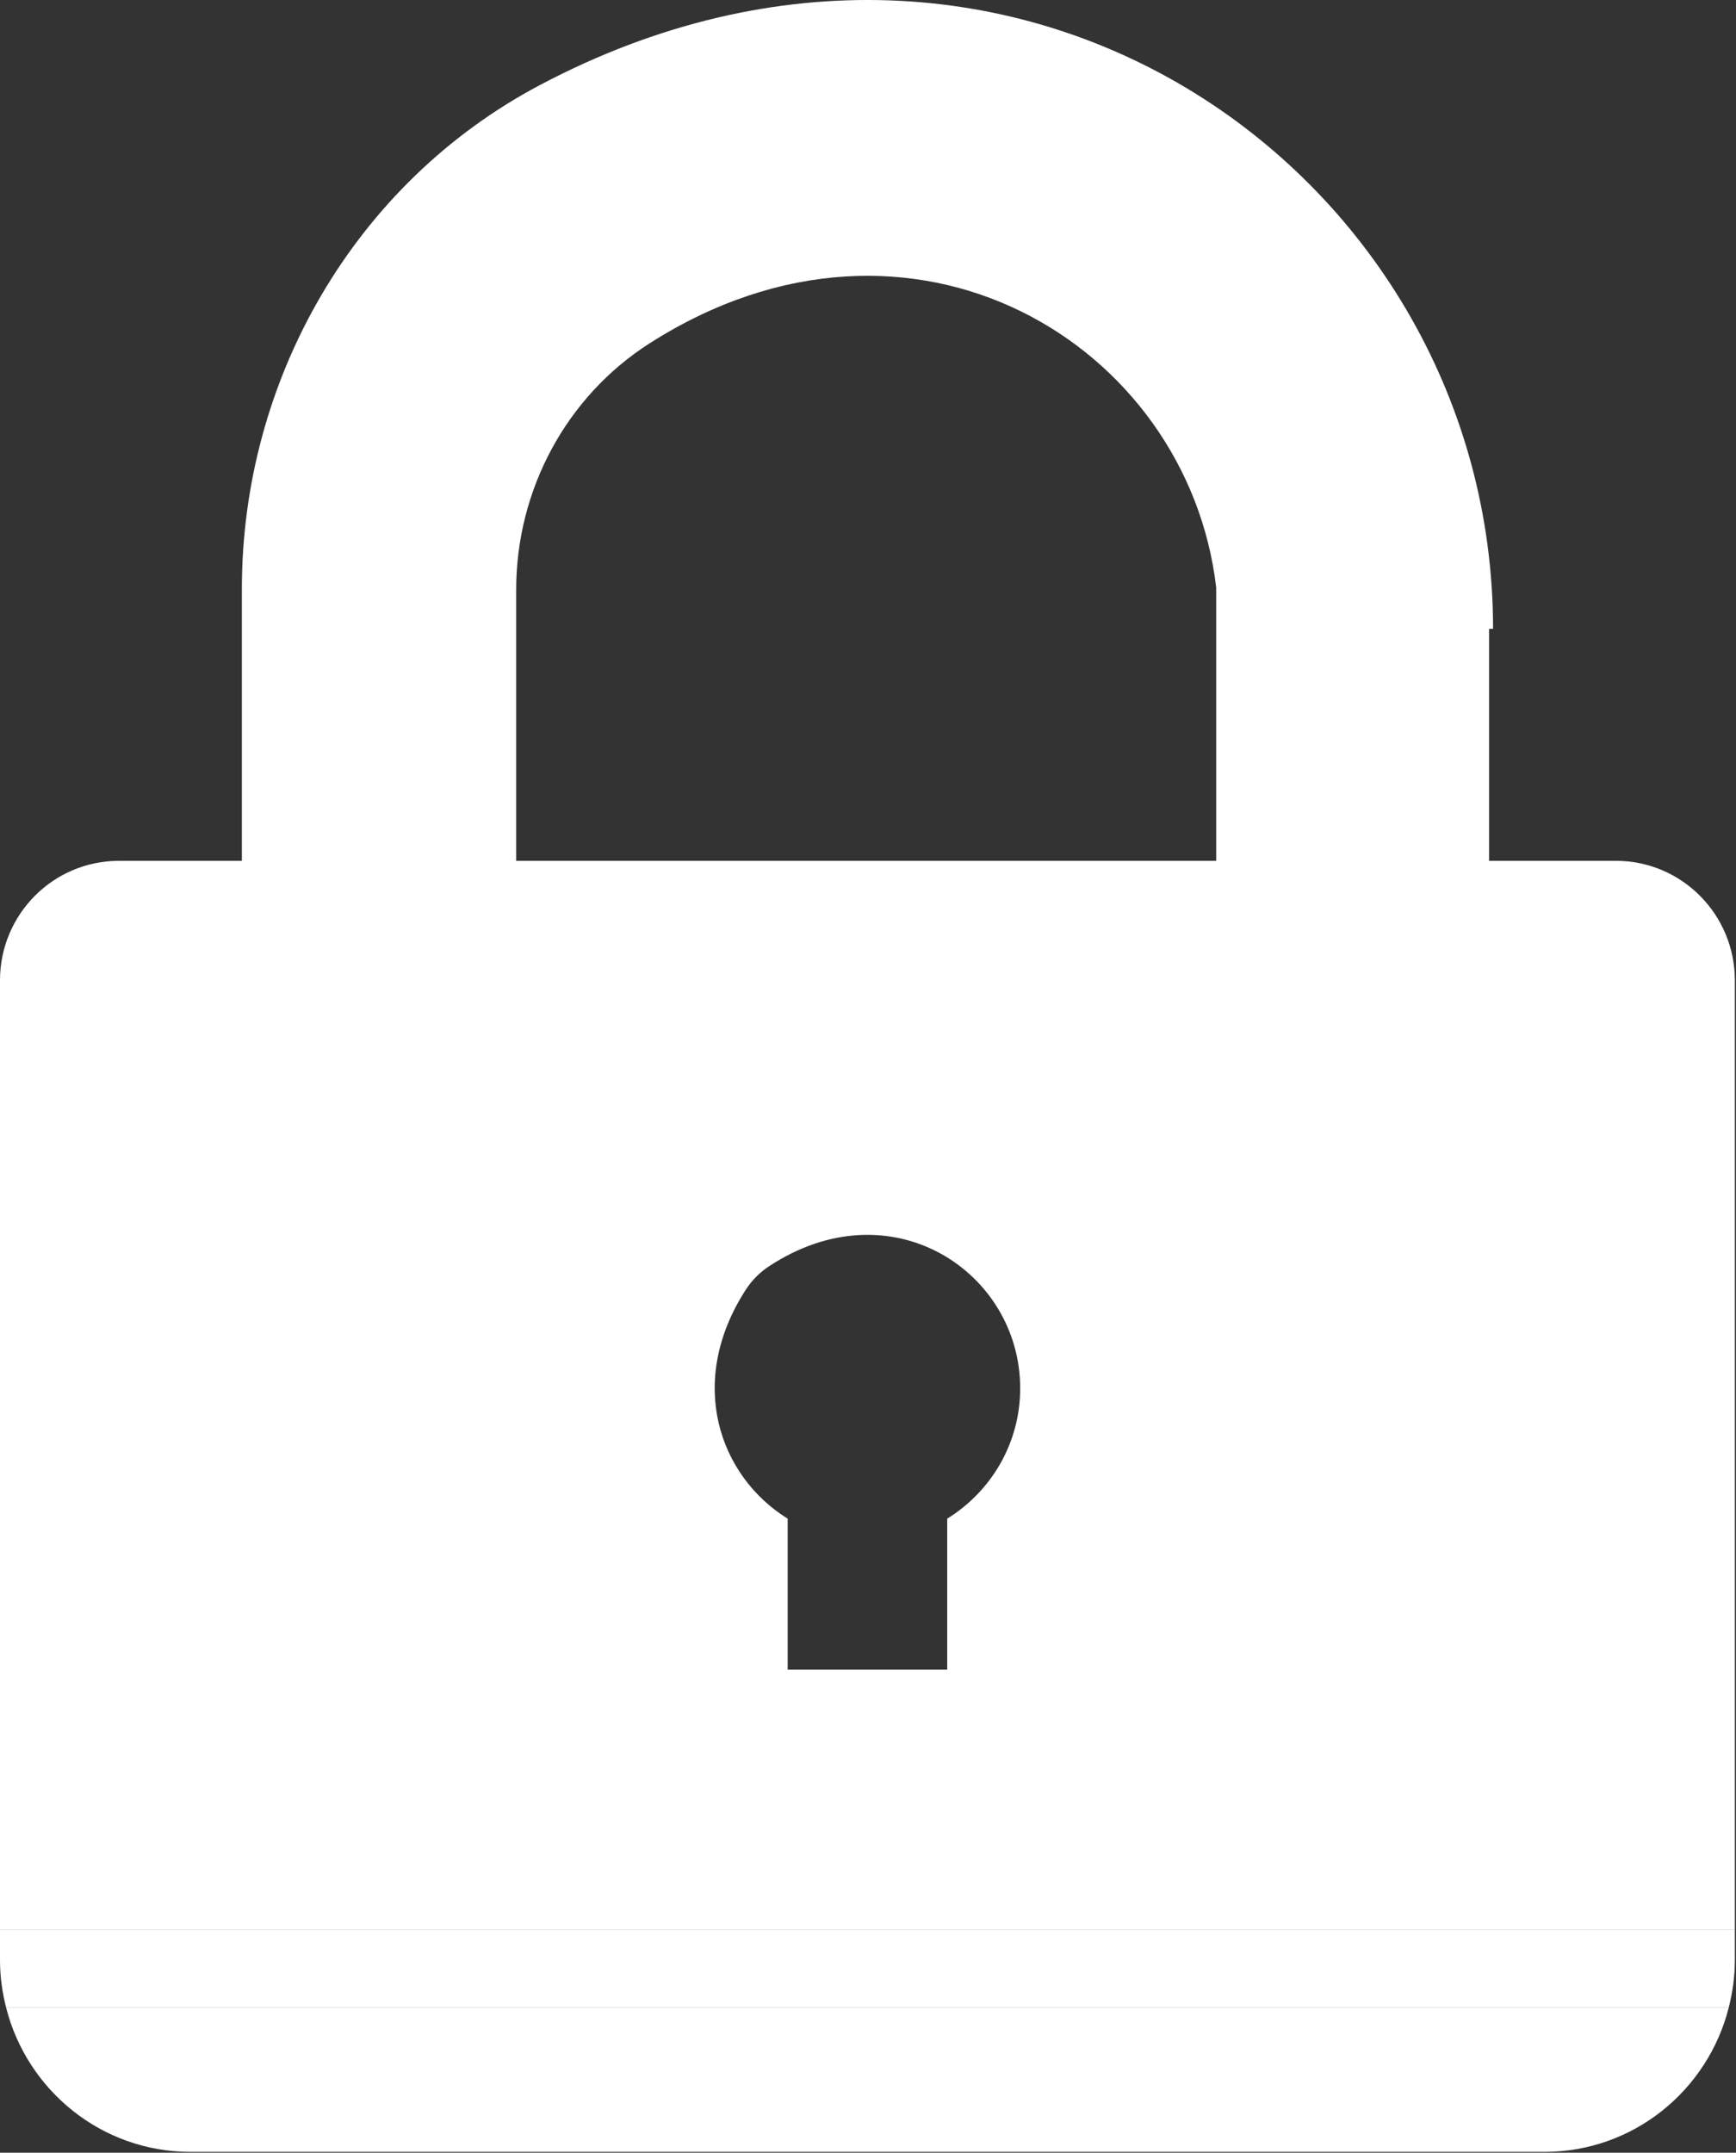 <svg width="71" height="88" viewBox="0 0 71 88" fill="none" xmlns="http://www.w3.org/2000/svg">
<rect x="0" y="0" width="71" height="88" fill="#333333" stroke="none"/>
<g clip-path="url(#clip0_258_58)">
<path d="M7.788 87.965H63.164C66.802 87.965 69.845 85.456 70.702 82.071H0.251C1.11 85.456 4.157 87.965 7.788 87.965Z" fill="white"/>
<path d="M0 80.137C0 80.805 0.094 81.451 0.251 82.071H70.702C70.859 81.451 70.953 80.805 70.953 80.137V78.892H0V80.137Z" fill="white"/>
<path d="M49.741 35.189H21.111V24.107C21.111 20.038 23.151 16.216 26.569 14.034C37.311 7.181 48.581 14.066 49.741 24.02V35.189ZM38.74 62.081V68.251H32.215V62.081C29.416 60.348 28.054 56.501 30.507 52.713C30.747 52.343 31.067 52.019 31.434 51.776C36.436 48.466 41.724 51.988 41.724 56.751C41.724 59.013 40.523 60.976 38.74 62.081ZM61.064 25.705C61.064 7.204 41.502 -6.799 22.074 3.481C14.512 7.482 9.892 15.488 9.892 24.075V35.189H4.867C2.178 35.189 0 37.377 0 40.077V78.892H70.953V40.076C70.953 37.377 68.775 35.189 66.086 35.189H60.901V25.705H61.064Z" fill="white"/>
</g>
<defs>
<clipPath id="clip0_258_58">
<rect width="71" height="88" fill="white"/>
</clipPath>
</defs>
</svg>
